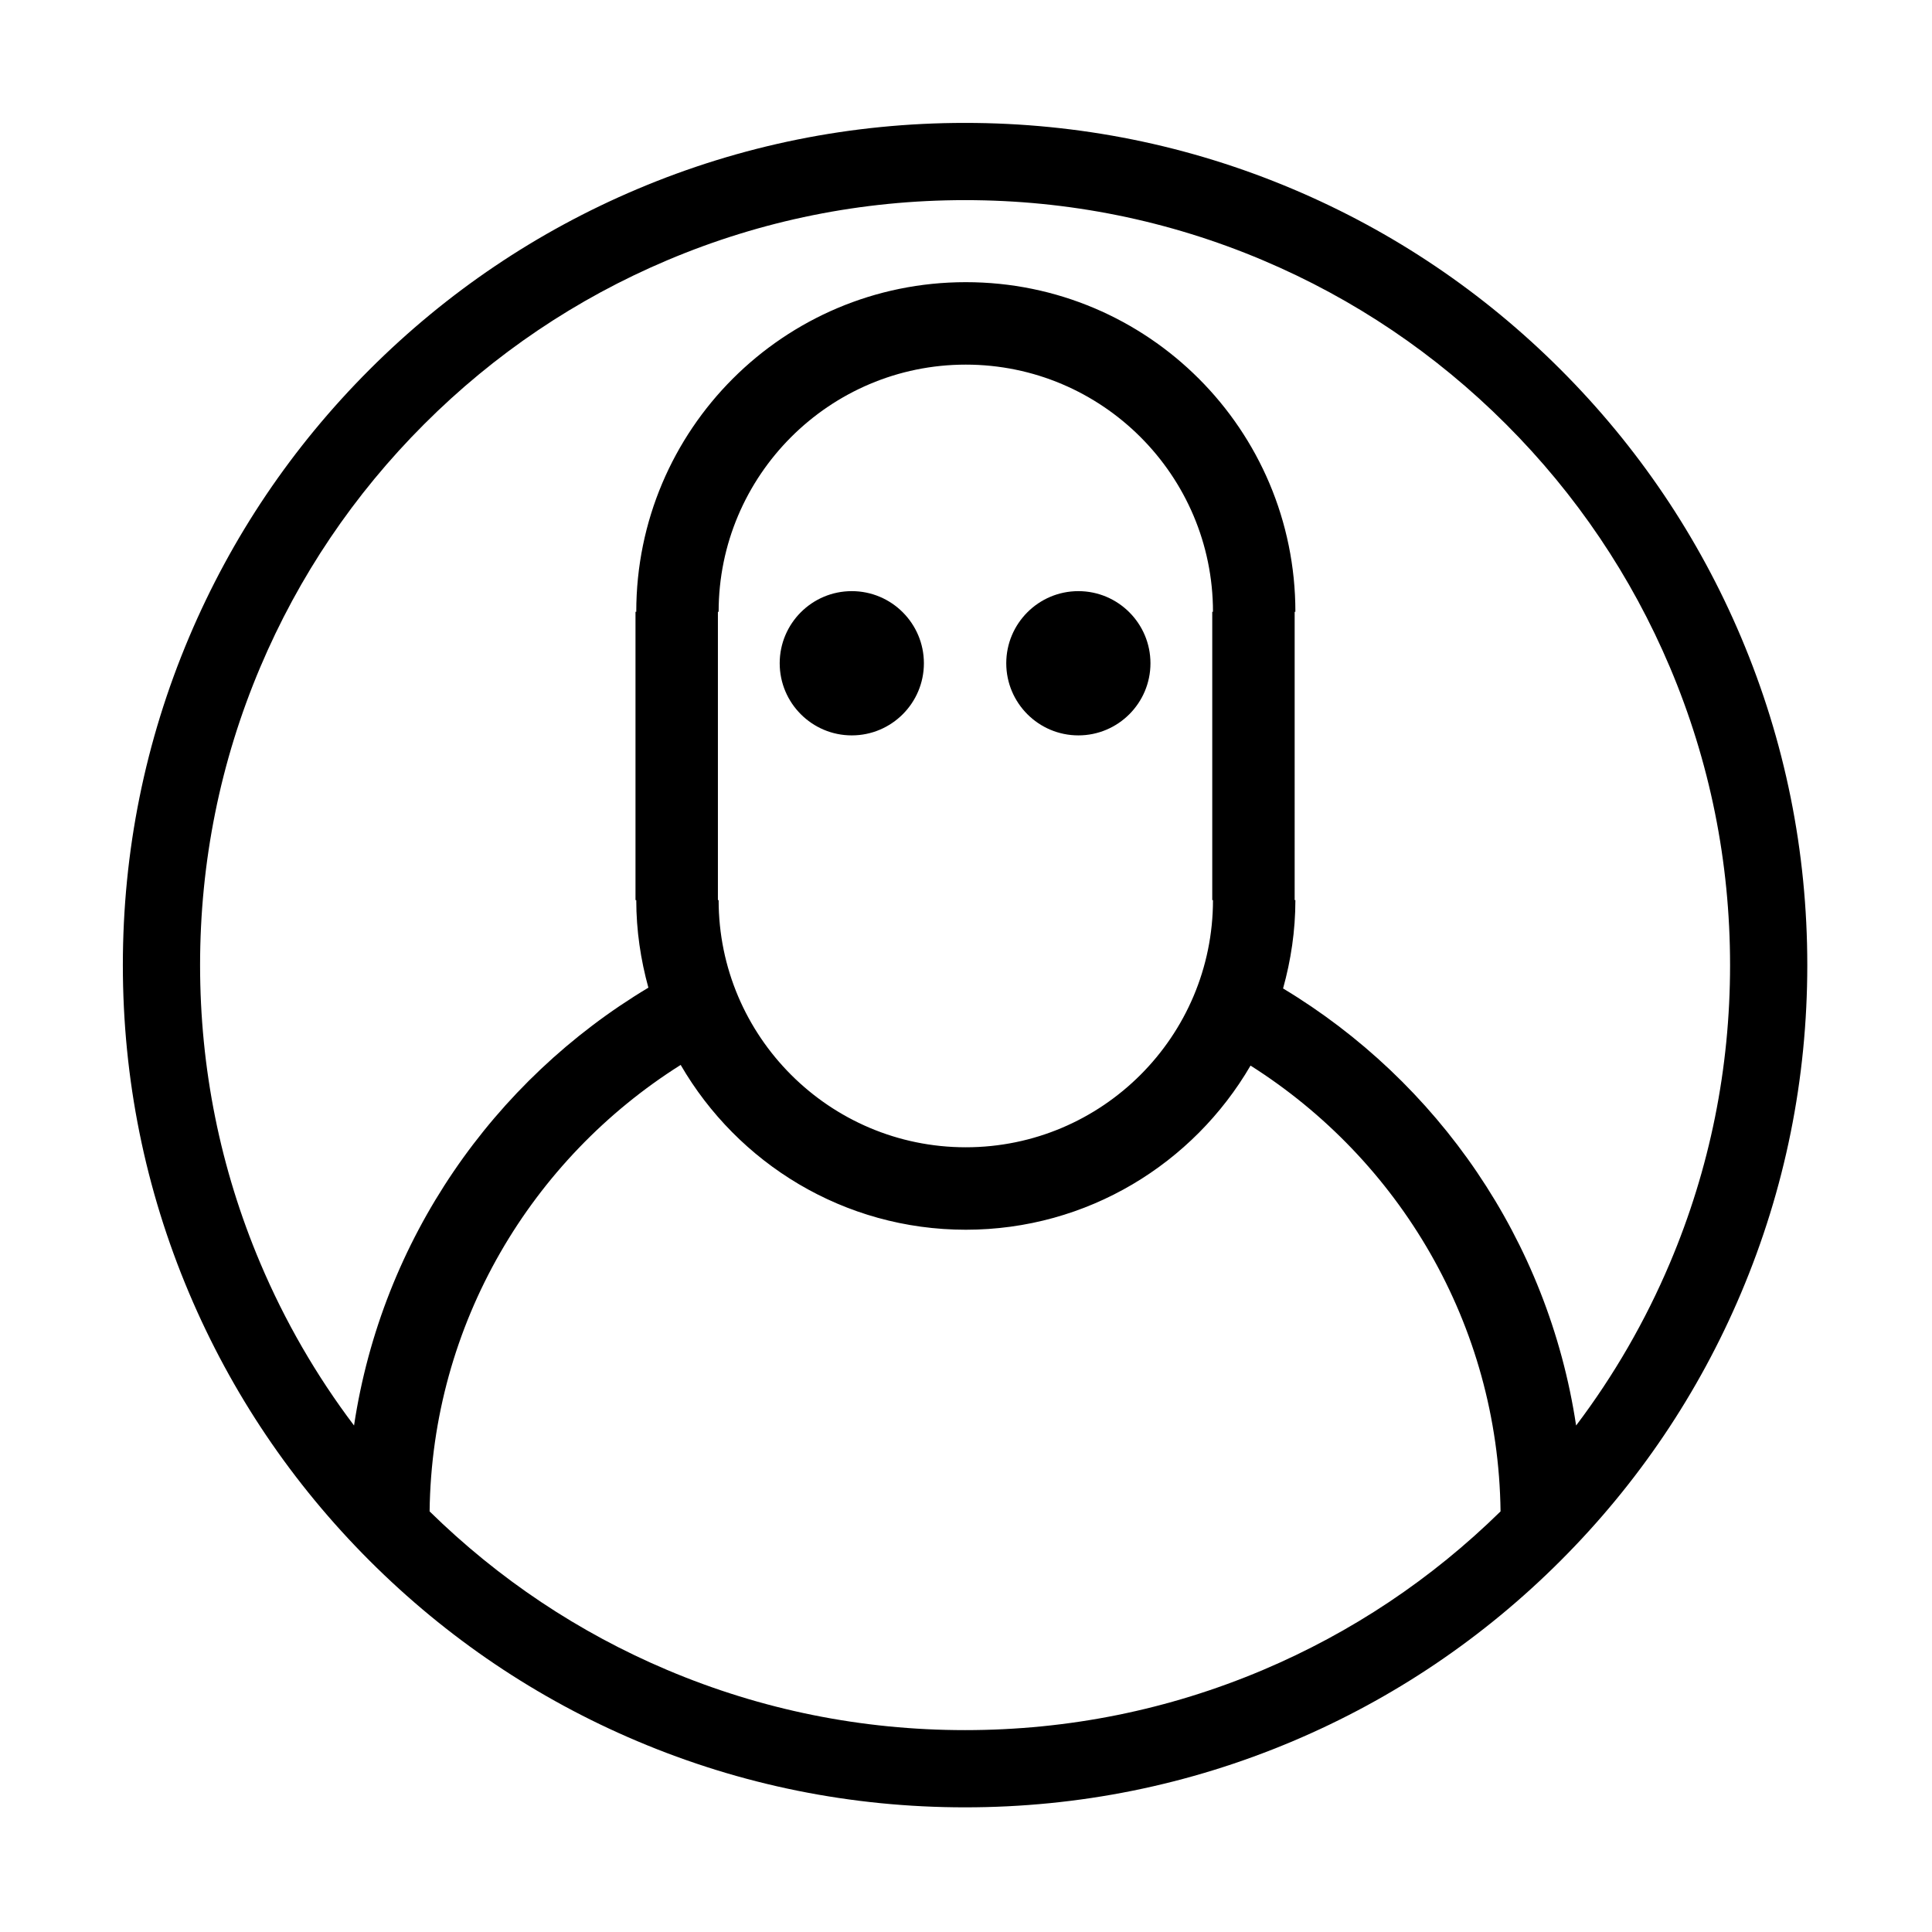 <svg class="svg-icon" style="width: 1em; height: 1em;vertical-align: middle;fill: currentColor;overflow: hidden;" viewBox="0 0 1024 1024" version="1.1" xmlns="http://www.w3.org/2000/svg"><path d="M451.457 313.315c-21.084 0-38.201 17.143-38.201 38.228 0 21.084 17.118 38.227 38.201 38.227 21.11 0 38.228-17.143 38.228-38.227C489.684 330.458 472.566 313.315 451.457 313.315z"  /><path d="M571.564 313.315c-21.11 0-38.227 17.143-38.227 38.228 0 21.084 17.118 38.227 38.227 38.227 21.084 0 38.202-17.143 38.202-38.227C609.766 330.458 592.648 313.315 571.564 313.315z"  /><path d="M922.818 337.772c-22.485-53.159-54.669-100.896-95.658-141.885-40.991-40.99-88.727-73.174-141.885-95.658-55.048-23.283-113.51-35.089-173.765-35.089S392.794 76.945 337.746 100.229c-53.159 22.484-100.896 54.668-141.885 95.658s-73.174 88.727-95.658 141.885C76.919 392.82 65.113 451.282 65.113 511.535c0 60.254 11.806 118.717 35.088 173.764 22.484 53.159 54.668 100.897 95.658 141.885 40.99 40.991 88.727 73.174 141.885 95.658 55.047 23.283 113.509 35.088 173.764 35.088s118.717-11.805 173.765-35.088c53.159-22.485 100.896-54.668 141.885-95.658 40.99-40.99 73.174-88.727 95.658-141.885 23.283-55.047 35.088-113.509 35.088-173.764C957.906 451.282 946.101 392.82 922.818 337.772zM669.329 885.146c-49.975 21.136-103.074 31.854-157.819 31.854-54.747 0-107.844-10.718-157.818-31.854-47.041-19.897-89.398-48.187-125.993-84.075 1.222-99.658 54.173-186.922 133.077-236.641 30.244 52.147 86.51 87.355 151.119 87.355 64.48 0 120.644-35.054 150.915-86.997 78.596 49.768 131.294 136.879 132.513 236.28C758.728 836.957 716.37 865.247 669.329 885.146zM642.902 477.074c0 72.259-58.749 131.007-131.007 131.007-72.233 0-131.007-58.748-131.007-131.007l-0.384 0L380.505 324.266l0.384 0c0-72.259 58.775-131.007 131.007-131.007 72.258 0 131.007 58.748 131.007 131.007l-0.384 0 0 152.807L642.902 477.074zM885.118 669.355c-13.047 30.849-29.712 59.678-49.747 86.198-14.802-98.373-73.444-182.354-155.316-231.654 4.145-14.892 6.525-30.551 6.525-46.825l-0.384 0L686.196 324.266l0.384 0c0-96.515-78.195-174.71-174.685-174.71-96.465 0-174.659 78.195-174.659 174.71l-0.409 0 0 152.807 0.409 0c0 16.12 2.354 31.626 6.421 46.415-82.237 49.231-141.167 133.401-156.008 232.064-20.036-26.521-36.701-55.351-49.748-86.199-21.137-49.974-31.854-103.073-31.854-157.818 0-54.746 10.717-107.844 31.854-157.818 20.421-48.281 49.659-91.644 86.902-128.888s80.608-66.482 128.887-86.902c49.974-21.137 103.073-31.854 157.818-31.854 54.746 0 107.844 10.718 157.819 31.854 48.28 20.421 91.644 49.659 128.887 86.903 37.244 37.243 66.482 80.607 86.902 128.887 21.137 49.974 31.856 103.073 31.856 157.818C916.974 566.282 906.256 619.381 885.118 669.355z"  /></svg>